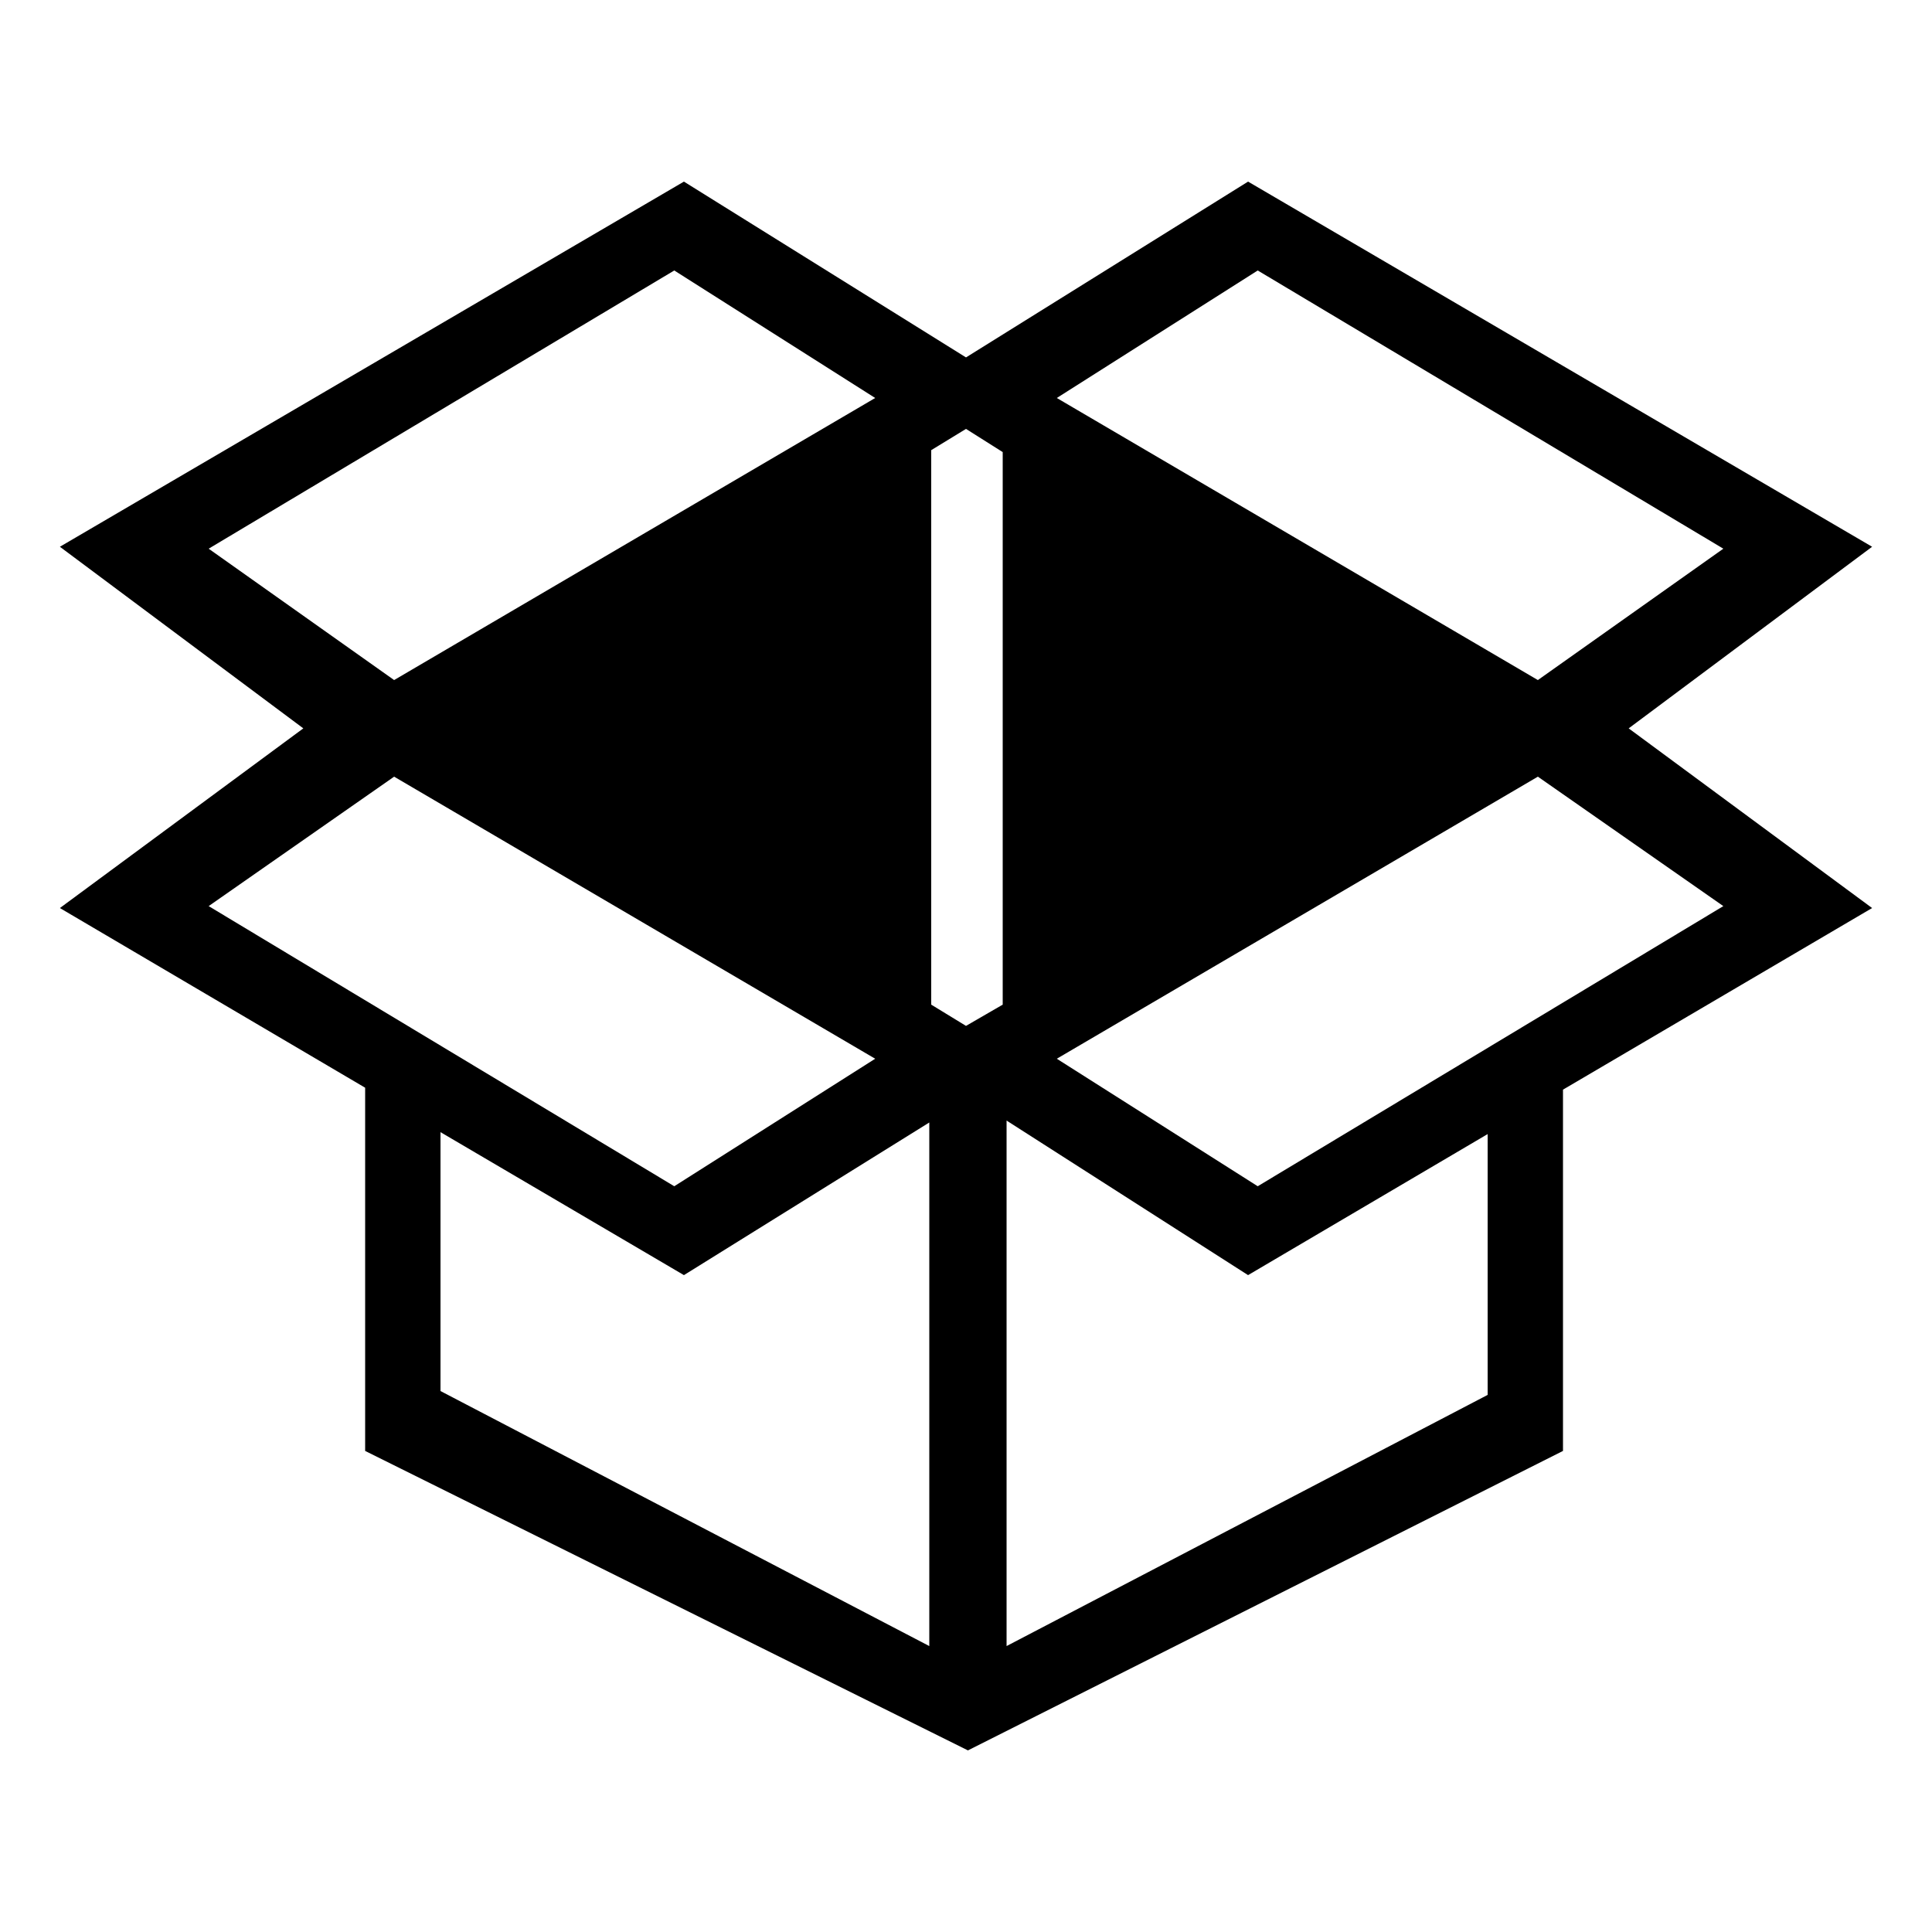<?xml version="1.0" encoding="utf-8"?>
<!-- Generated by IcoMoon.io -->
<!DOCTYPE svg PUBLIC "-//W3C//DTD SVG 1.1//EN" "http://www.w3.org/Graphics/SVG/1.1/DTD/svg11.dtd">
<svg version="1.1" xmlns="http://www.w3.org/2000/svg" xmlns:xlink="http://www.w3.org/1999/xlink" width="1024" height="1024" viewBox="0 0 1024 1024">
<path fill="#000000" d="M992.256 481.28l-163.84 96.256v191.488l-315.392 158.72-319.488-158.72v-192.512l-161.792-95.232 129.024-95.232-129.024-96.256 330.752-193.536 149.504 93.184 149.504-93.184 330.752 193.536-129.024 96.256 129.024 95.232zM913.408 480.256l-98.304-68.608-254.976 149.504 106.496 67.584 246.784-148.48zM357.376 143.36l-246.784 147.456 98.304 69.632 254.976-149.504-106.496-67.584zM208.896 411.648l-98.304 68.608 246.784 148.48 106.496-67.584-254.976-149.504zM492.544 594.944l-130.048 80.896-129.024-75.776v137.216l259.072 135.168v-277.504zM531.456 239.616l-19.456-12.288-18.432 11.264v293.888l18.432 11.264 19.456-11.264v-292.864zM533.504 872.448l254.976-133.12v-138.24l-126.976 74.752-128-81.92v278.528zM913.408 290.816l-246.784-147.456-106.496 67.584 254.976 149.504 98.304-69.632z"></path>
</svg>
